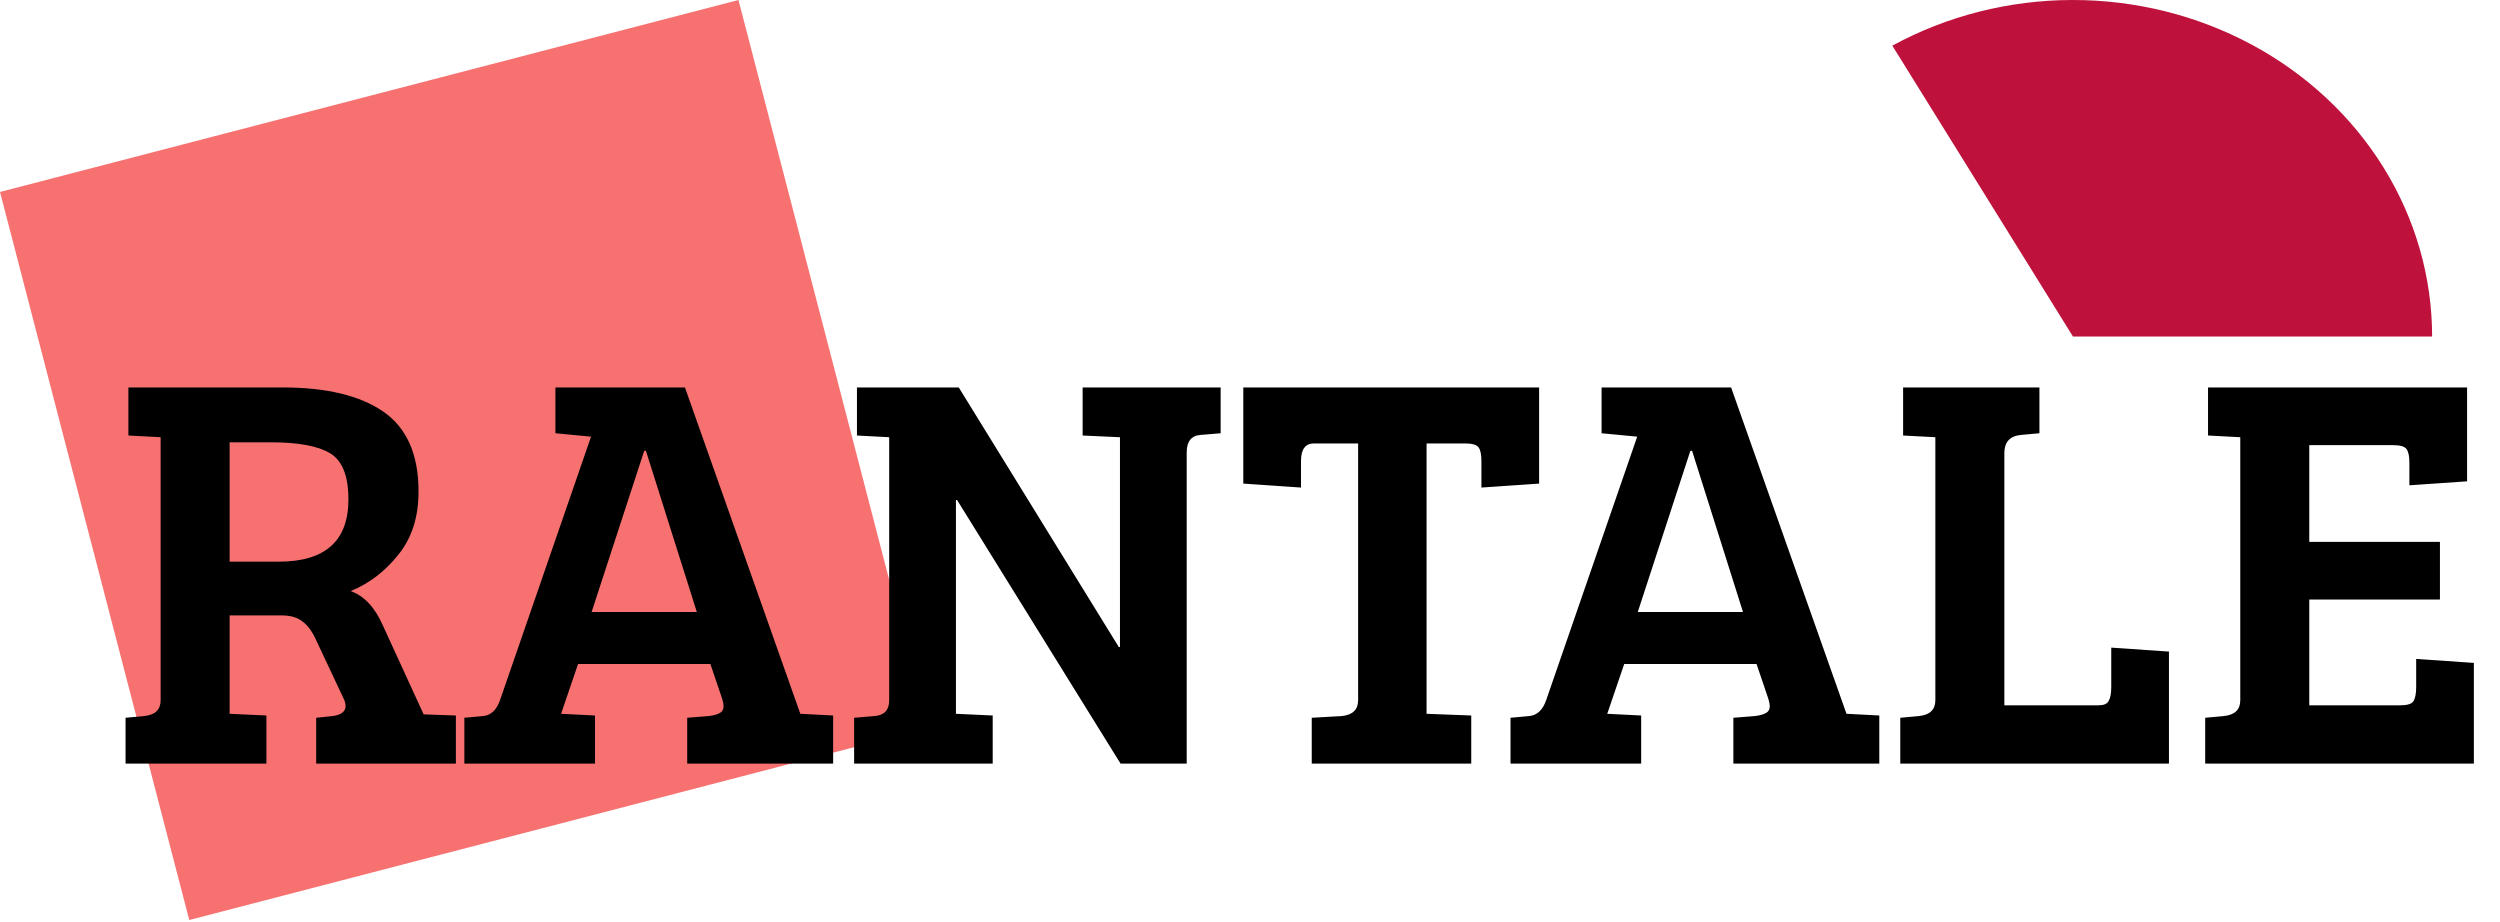 <svg width="442" height="163" viewBox="0 0 442 163" fill="none" xmlns="http://www.w3.org/2000/svg">
<rect y="33.937" width="134.9" height="133" transform="rotate(-14.571 0 33.937)" fill="#F87171"/>
<path d="M22.2 135V126.9L25.5 126.6C27.433 126.4 28.4 125.467 28.4 123.8V77.3L22.7 77V68.5H50C57.733 68.5 63.667 69.933 67.8 72.8C71.933 75.667 74 80.367 74 86.9C74 91.433 72.8 95.167 70.4 98.1C68.067 101.033 65.267 103.167 62 104.5C64.4 105.367 66.3 107.4 67.7 110.6L74.9 126.3L80.6 126.5V135H55.9V126.9L58.8 126.6C60.333 126.4 61.1 125.8 61.1 124.8C61.1 124.4 60.967 123.933 60.7 123.4L56 113.4C55.267 111.733 54.433 110.567 53.5 109.9C52.633 109.167 51.367 108.8 49.7 108.8H40.6V126.2L47.1 126.5V135H22.2ZM40.6 99.3H49.3C57.5 99.3 61.6 95.633 61.6 88.3C61.6 84.1 60.5 81.367 58.3 80.1C56.167 78.833 52.7 78.2 47.9 78.2H40.6V99.3ZM88.398 123.8L104.498 77.2L98.198 76.6V68.5H121.098L141.498 126.2H141.598L147.298 126.5V135H121.498V126.9L125.298 126.6C126.431 126.467 127.198 126.2 127.598 125.8C127.998 125.4 128.031 124.667 127.698 123.6L125.598 117.4H102.198L99.198 126.2L105.198 126.5V135H82.098V126.9L85.398 126.6C86.798 126.467 87.798 125.533 88.398 123.8ZM113.898 79.7L104.598 108.2H123.198L114.198 79.7H113.898ZM151.009 135V126.9L154.609 126.6C156.342 126.467 157.209 125.533 157.209 123.8V77.3L151.509 77V68.5H169.509L197.809 114.4H198.009V77.3L191.409 77V68.5H215.809V76.6L212.209 76.9C210.609 77.033 209.809 78.067 209.809 80V135H198.109L169.209 88.4H169.009V126.2L175.509 126.5V135H151.009ZM240.116 123.8V78.4H232.316C230.783 78.4 230.016 79.433 230.016 81.5V86.2L219.816 85.5V68.5H272.116V85.5L261.916 86.2V81.5C261.916 80.367 261.75 79.567 261.416 79.1C261.083 78.633 260.283 78.4 259.016 78.4H252.216V126.2L260.116 126.5V135H231.916V126.9L237.216 126.6C239.15 126.4 240.116 125.467 240.116 123.8ZM273.359 123.8L289.459 77.2L283.159 76.6V68.5H306.059L326.459 126.2H326.559L332.259 126.5V135H306.459V126.9L310.259 126.6C311.392 126.467 312.159 126.2 312.559 125.8C312.959 125.4 312.992 124.667 312.659 123.6L310.559 117.4H287.159L284.159 126.2L290.159 126.5V135H267.059V126.9L270.359 126.6C271.759 126.467 272.759 125.533 273.359 123.8ZM298.859 79.7L289.559 108.2H308.159L299.159 79.7H298.859ZM383.47 135H335.97V126.9L339.27 126.6C341.203 126.4 342.17 125.467 342.17 123.8V77.3L336.47 77V68.5H360.57V76.6L357.27 76.9C355.336 77.1 354.37 78.167 354.37 80.1V124.7H370.97C371.903 124.7 372.503 124.467 372.77 124C373.103 123.467 373.27 122.633 373.27 121.5V114.5L383.47 115.2V135ZM437.38 135H389.88V126.9L393.18 126.6C395.114 126.4 396.08 125.467 396.08 123.8V77.3L390.38 77V68.5H436.18V85.1L425.98 85.8V81.8C425.98 80.667 425.814 79.867 425.48 79.4C425.147 78.933 424.347 78.7 423.08 78.7H408.28V95.8H431.38V106H408.28V124.7H424.38C425.58 124.7 426.347 124.467 426.68 124C427.014 123.467 427.18 122.633 427.18 121.5V116.5L437.38 117.2V135Z" fill="black"/>
<path d="M430 59.5C430 49.038 427.056 38.762 421.466 29.706C415.875 20.651 407.835 13.136 398.157 7.921C388.478 2.706 377.503 -0.026 366.338 0C355.174 0.027 344.214 2.811 334.564 8.073L366.5 59.5H430Z" fill="#BE123C"/>
</svg>
